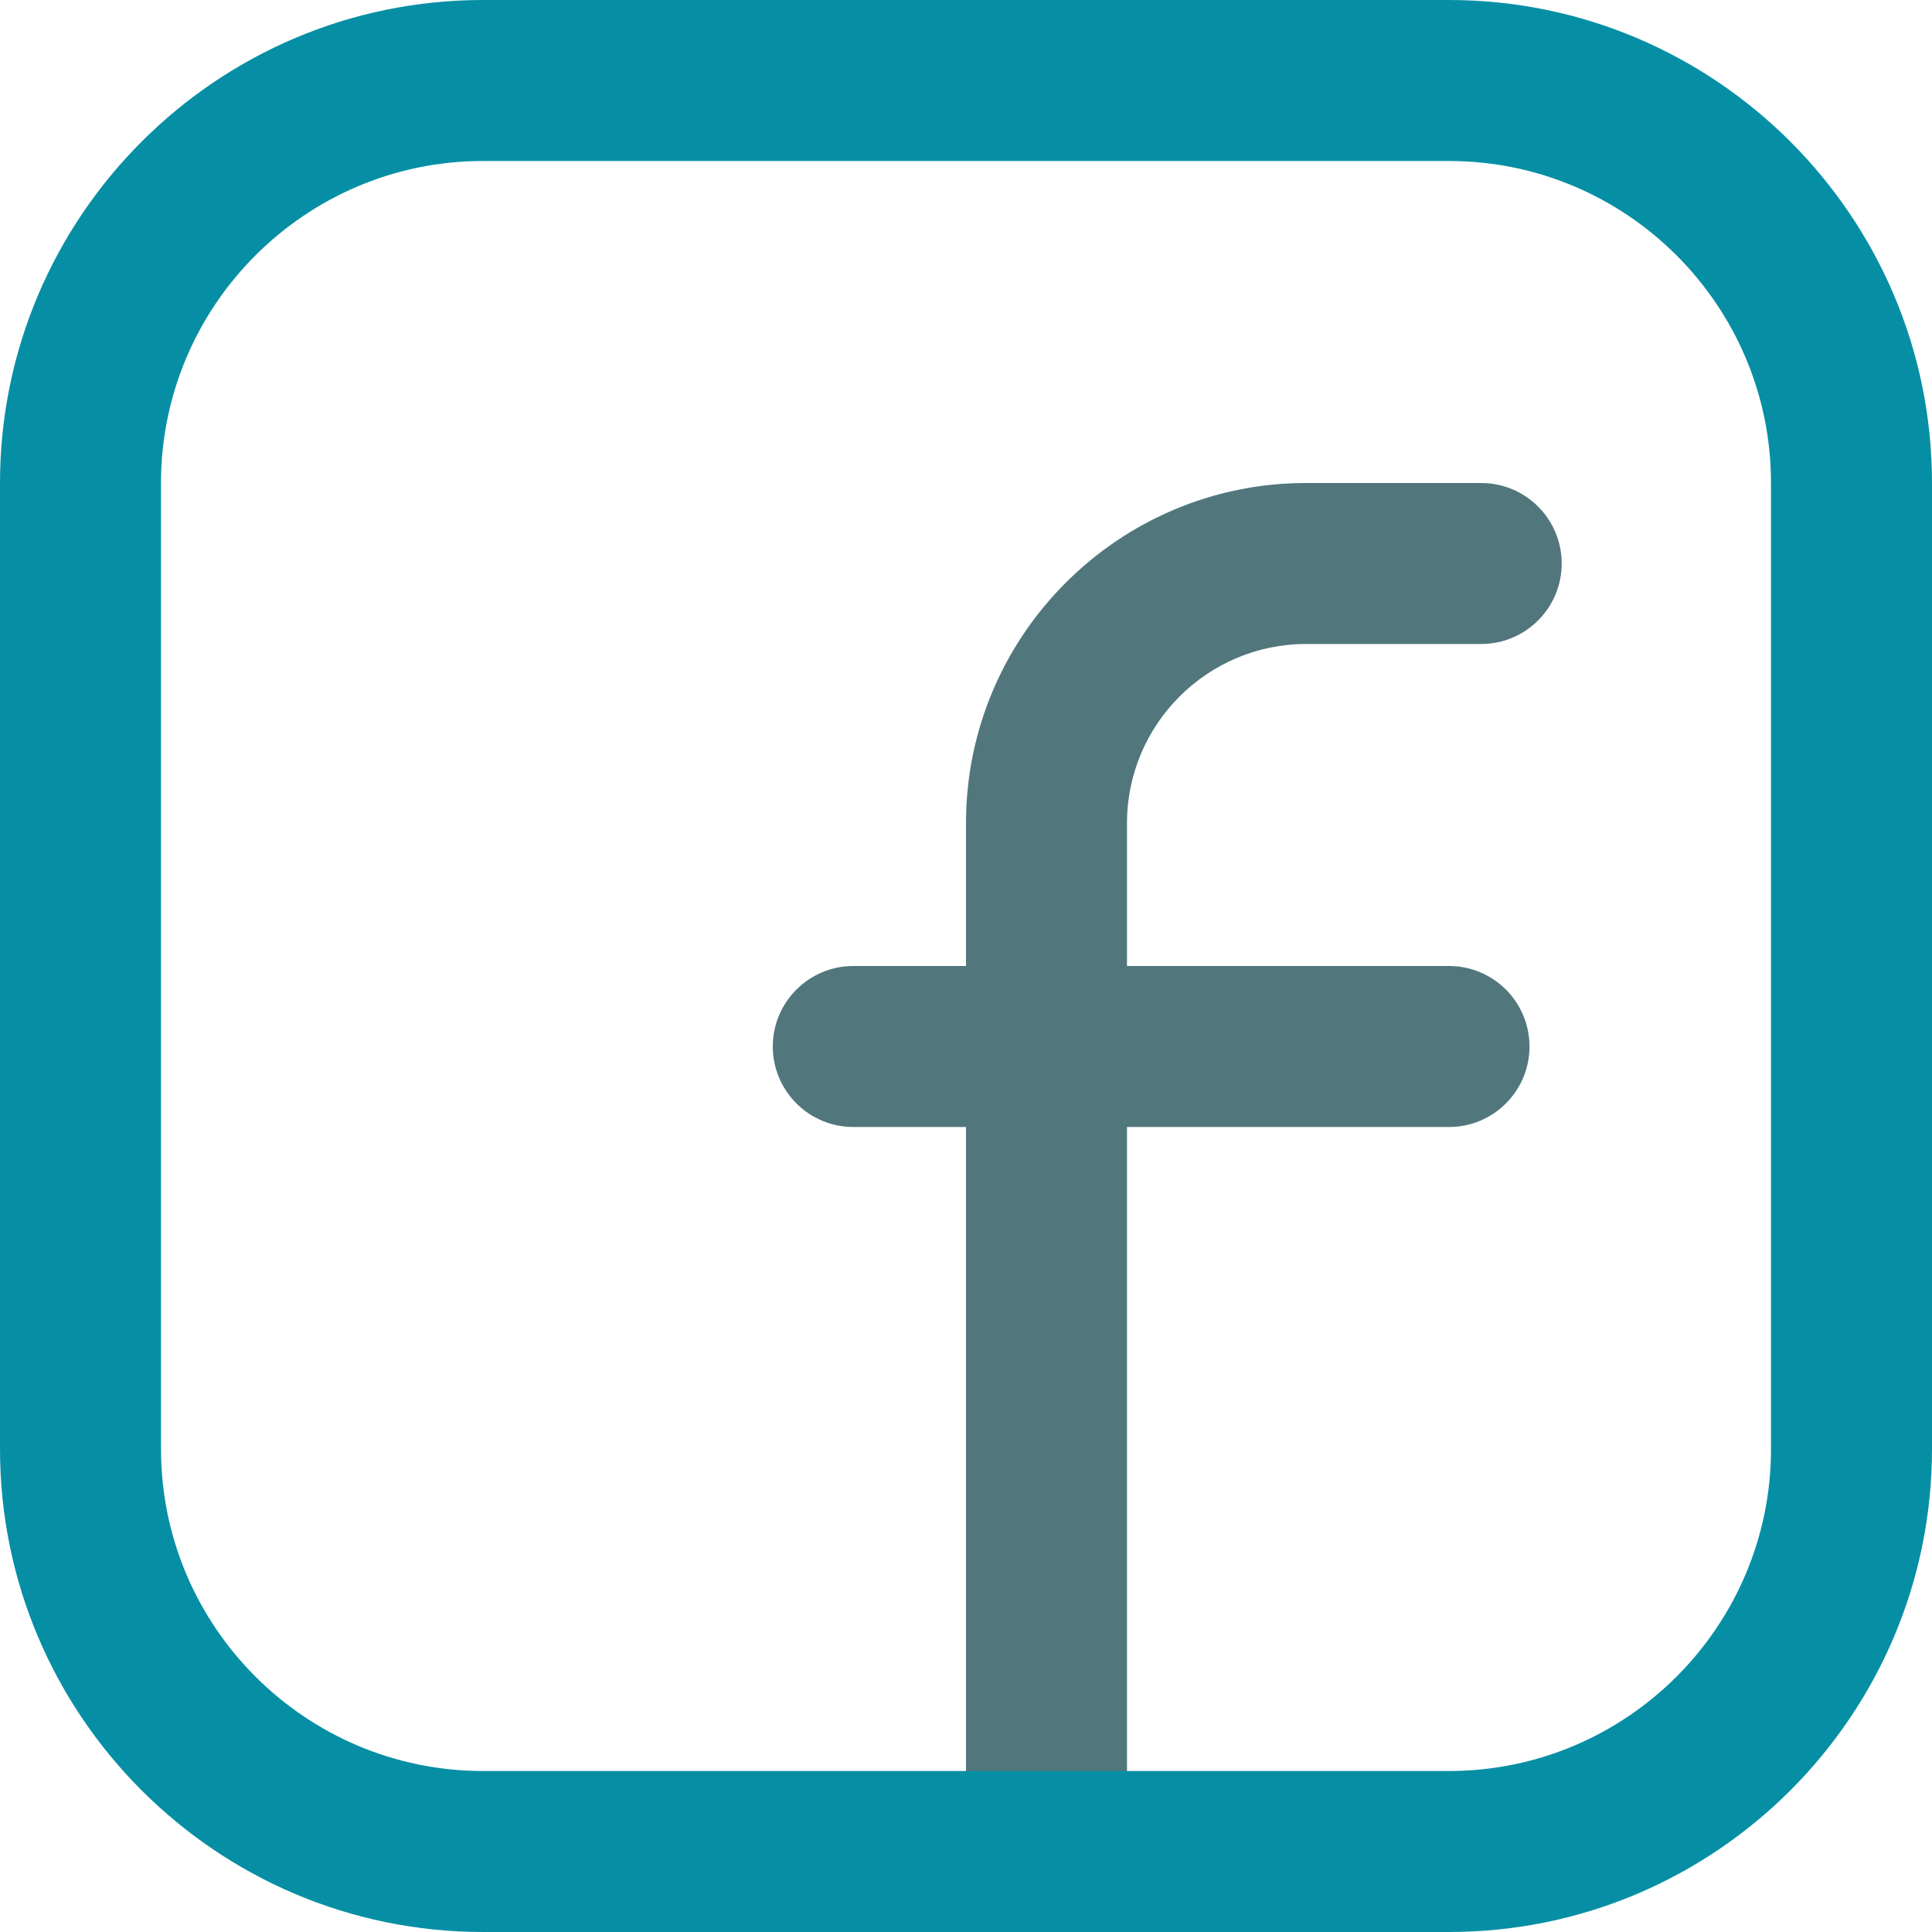 <svg width="30" height="30" viewBox="0 0 30 30" fill="none" xmlns="http://www.w3.org/2000/svg">
<path d="M20.281 10H23C23.69 10 24.25 9.44 24.25 8.75C24.25 8.06 23.69 7.5 23 7.5H20.281C17.369 7.5 15 9.869 15 12.781V15H13.25C12.56 15 12 15.56 12 16.25C12 16.94 12.56 17.5 13.25 17.5H15V28C15 28.69 15.56 29.25 16.25 29.25C16.94 29.25 17.5 28.69 17.5 28V17.5H22.5C23.19 17.5 23.75 16.94 23.75 16.25C23.75 15.56 23.19 15 22.5 15H17.5V12.781C17.5 11.248 18.748 10 20.281 10Z" fill="#51777C"/>
<path d="M22.5 30H7.5C3.365 30 0 26.636 0 22.5V7.5C0 3.365 3.365 0 7.5 0H22.5C26.636 0 30 3.365 30 7.5V22.5C30 26.636 26.636 30 22.5 30ZM7.5 2.5C4.743 2.5 2.5 4.743 2.5 7.5V22.5C2.5 25.257 4.743 27.5 7.5 27.5H22.5C25.257 27.5 27.5 25.257 27.5 22.5V7.5C27.5 4.743 25.257 2.5 22.5 2.5H7.5Z" fill="#068FA4"/>
</svg>
